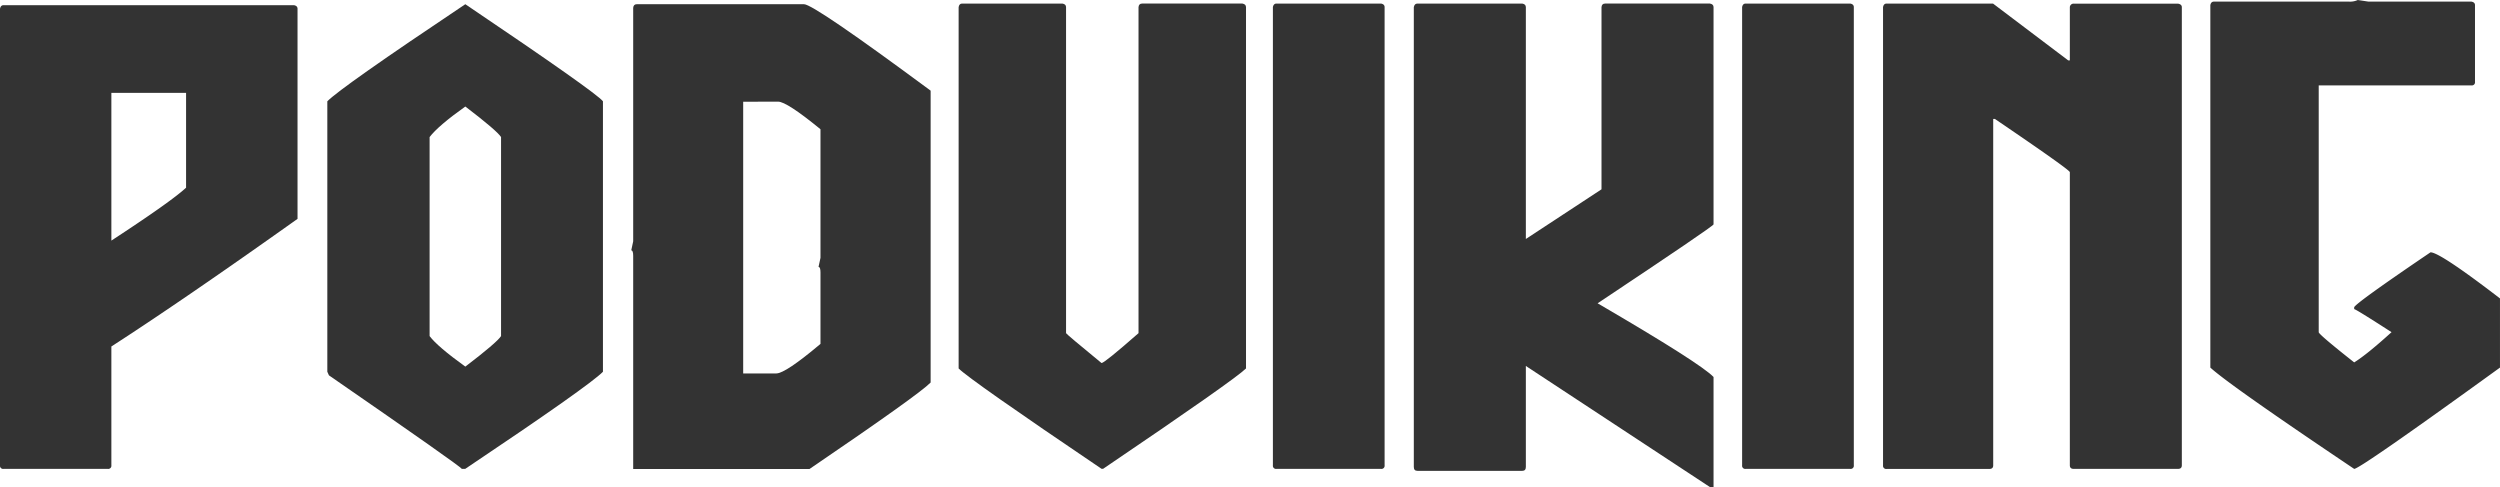 <svg xmlns="http://www.w3.org/2000/svg" viewBox="0 0 1127.78 219.73"><defs><style>.cls-1{fill:#333;}</style></defs><title>pod_viking_typeface_black</title><g id="Layer_2" data-name="Layer 2"><g id="Layer_11" data-name="Layer 11"><g id="FLAT"><path class="cls-1" d="M1.61,2.34h131c1.07.2,1.61.74,1.61,1.62V98.73Q82.91,135.21,50.24,156.3v53.61a1.42,1.42,0,0,1-1.61,1.61h-47A1.42,1.42,0,0,1,0,209.91V4C.19,2.88.73,2.34,1.61,2.34ZM50.24,41.89v66.65q27.1-17.72,33.7-23.87V41.89Z"/><path class="cls-1" d="M209.91,1.9Q269,41.76,272,45.7v122q-6.15,6.3-62.11,43.8H208.3q-.3-1-59.91-42.18l-.73-1.62V45.7Q153.81,39.41,209.91,1.9ZM193.8,61.82v89.79q3.51,4.69,16.11,13.77,14.21-10.83,16.12-13.77V61.82q-1.92-2.94-16.12-13.77Q197.75,56.69,193.8,61.82Z"/><path class="cls-1" d="M287.26,1.9H362.7q4.4,0,57.12,39V172.56q-5.26,5.41-54.63,39H285.64V115.43q0-2.49-.87-2.49l.87-4.1V3.52Q285.79,1.9,287.26,1.9Zm48,44V168.46h14.94q4.11,0,19.93-13.33V122.9c0-1.66-.3-2.49-.88-2.49l.88-4.1v-58Q354.93,45.85,351,45.85Z"/><path class="cls-1" d="M434,1.61H479.3c1.07.2,1.61.73,1.61,1.61V150.29q.29.59,16,13.48,1.31,0,16.69-13.48V3.22c.1-1.07.64-1.61,1.62-1.61h45.26c1.07.2,1.61.73,1.61,1.61v163q-5.41,5.28-64.45,45.26h-.73q-59.34-40.12-64.46-45.26V3.22C432.62,2.15,433.15,1.61,434,1.61Z"/><path class="cls-1" d="M575.83,1.61H623c1.07.2,1.61.73,1.61,1.61V209.91a1.42,1.42,0,0,1-1.61,1.61H575.83a1.42,1.42,0,0,1-1.61-1.61V3.22C574.41,2.15,575,1.61,575.83,1.61Z"/><path class="cls-1" d="M639.4,1.61h47.32c1.07.2,1.61.73,1.61,1.61V107.81L722.46,85.4V3.22c.1-1.07.63-1.61,1.61-1.61h47.32c1.07.2,1.61.73,1.61,1.61v98q-.15.89-52.3,35.6,46.44,27.09,52.3,33.25v49.66h-1.61l-83.06-54.64v45.55c0,1.18-.54,1.76-1.61,1.76H639.4c-1.07,0-1.61-.58-1.61-1.76V3.22C638,2.15,638.53,1.61,639.4,1.61Z"/><path class="cls-1" d="M787.5,1.61h47.17c1.07.2,1.61.73,1.61,1.61V209.91a1.42,1.42,0,0,1-1.61,1.61H787.5a1.42,1.42,0,0,1-1.61-1.61V3.22C786.08,2.15,786.62,1.61,787.5,1.61Z"/><path class="cls-1" d="M851.07,1.61h48L933,27.25h.73v-24a1.69,1.69,0,0,1,1.76-1.61h47c1.17.2,1.76.73,1.76,1.61V209.91c0,1.08-.59,1.61-1.76,1.61h-47c-1.17,0-1.76-.53-1.76-1.61V77.64q-.44-1.32-33.84-24h-.73v156.3c0,1.08-.58,1.61-1.76,1.61H851.07a1.42,1.42,0,0,1-1.61-1.61V3.22C849.66,2.15,850.2,1.61,851.07,1.61Z"/><path class="cls-1" d="M1063.62,0l4.84.73h46.43c1.08.2,1.61.73,1.61,1.61V36.91a1.42,1.42,0,0,1-1.61,1.62H1046V149.85q0,1,16,13.63,5.71-3.53,16.85-13.63-16.12-10.4-16.85-10.4v-.88q1.17-2.19,34.43-24.75,4.24,0,31.34,20.8v31.2q-63.13,45.7-65.77,45.7-56.25-37.78-64.89-45.7V2.34c.19-1.07.73-1.61,1.61-1.61h60.94A8.33,8.33,0,0,0,1063.62,0Z"/></g></g></g></svg>